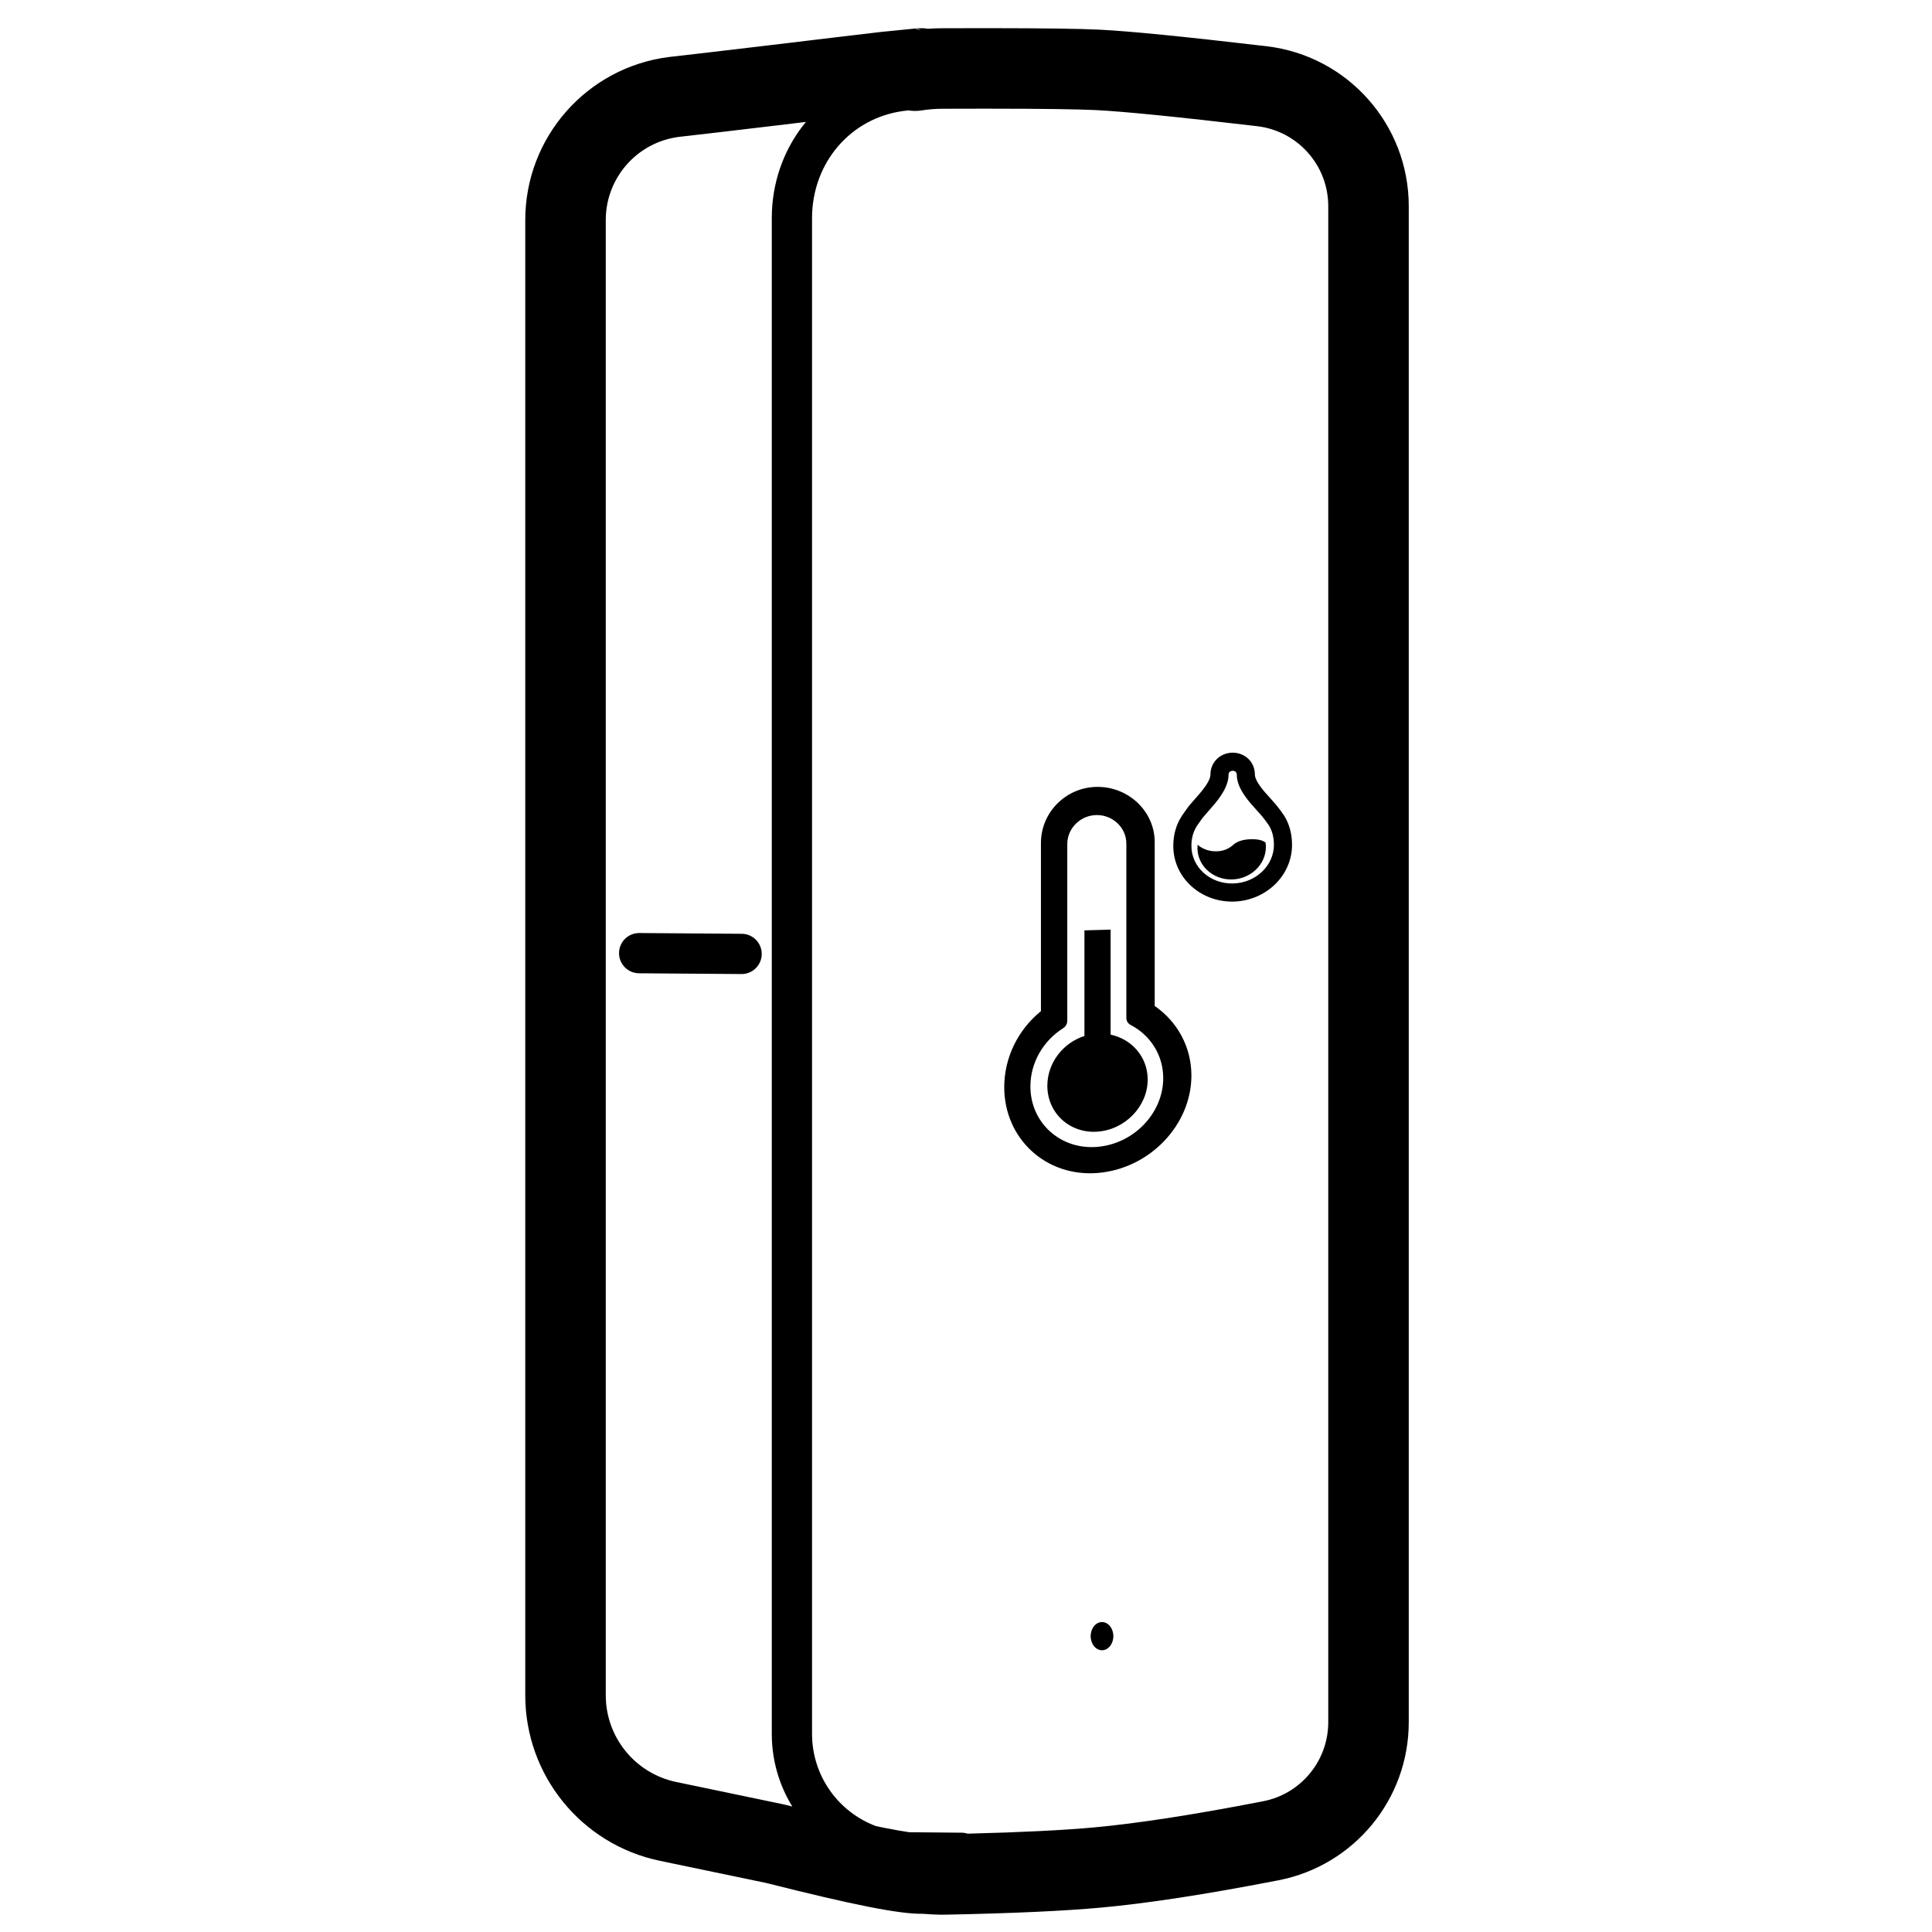 <svg height="960" viewBox="0 0 960 960" width="960" xmlns="http://www.w3.org/2000/svg"><path d="m493.027 14.001c25.824.02 43.529.263 53.378.743 14.781.72 42.286 3.457 82.926 8.23 40.295 4.731 70.67 38.878 70.67 79.45v753.347c0 38.289-27.131 71.21-64.715 78.526l-1.402.272c-34.917 6.765-63.755 11.198-86.627 13.293-18.493 1.694-43.989 2.858-76.608 3.51-.717.021-1.434.021-2.151.021h-1.269c-2.535-.037-5.059-.155-7.566-.36l-.877-.078-.04.001c-11.819.246-35.561-4.634-77.028-15.068l-.95-.24-52.909-11.03c-38.948-8.119-66.858-42.447-66.858-82.232v-733.046c0-41.138 30.599-75.838 71.368-81.012l.149-.018.934-.111.149-.017c9.569-1.069 25.233-2.907 46.962-5.498.611-.073.611-.073 1.222-.146 5.969-.712 12.147-1.451 19.716-2.358 2.237-.268 14.316-1.716 17.363-2.081 12.63-1.513 17.826-2.128 19.114-2.256l.822-.082.537-.053c2.177-.217 4.127-.411 5.863-.584l.85-.085c4.163-.415 7.002-.699 8.706-.871l.057-.005.063-.007.785-.073c1.817-.14 3.526-.085 5.124.164l.283.047 1.094-.07c1.975-.115 3.958-.177 5.947-.184l1.177-.004c6.258-.022 12.171-.037 17.739-.037zm-.905 39.999h-5.088c-5.516 0-11.389.015-17.607.037l-1.174.004c-3.52.013-6.999.293-10.418.835l-.346.052c-2.191.308-4.354.248-6.426-.136l.397.067c-26.844 2.325-46.675 23.837-47.908 50.951-.034.742-.051 1.485-.051 2.228v753.501c-.001 21.022 13.231 38.962 31.821 45.861 1.404.292 2.754.567 4.052.826 5.004.998 9.166 1.731 12.437 2.198 14.542.138 23.2.213 25.931.226 1.059.005 2.079.174 3.035.484 26.526-.66 47.497-1.7 62.831-3.105 21.368-1.958 48.956-6.198 82.659-12.728l1.385-.269c18.784-3.656 32.35-20.117 32.35-39.261v-753.346c0-20.285-15.188-37.358-35.335-39.724-39.753-4.669-66.624-7.343-80.207-8.005-9.126-.445-26.659-.681-52.337-.696zm-91.655 6.587-.372.045c-6.828.817-12.131 1.452-13.473 1.613l-.124.015-.087.011-.027.003-.058.007-.01.001-.124.015c-.311.037-.417.05-.893.106l-.945.113c-21.337 2.544-36.753 4.352-46.314 5.42l-.647.077.011-.001-.019.002-.022.003-.581.079c-20.273 2.88-35.472 20.117-35.777 40.618l-.005.629v733.046c0 20.84 14.62 38.821 35.021 43.074l53.295 11.11c.271.056.541.119.809.186 1.205.304 2.394.603 3.569.897-6.467-10.505-10.195-22.879-10.194-36.117v-753.501c0-1.046.024-2.092.071-3.137.768-16.888 6.92-32.275 16.895-44.314zm147.113 745.412c3.114 0 5.638 3.134 5.638 7s-2.524 7-5.638 7c-3.114 0-5.638-3.134-5.638-7s2.524-7 5.638-7zm-2.079-415c15.57.06 28.264 12.385 28.264 27.43l-0 81.433.251.175c11.12 7.79 17.83 20.179 17.981 33.906l.003.474c0 24.619-20.816 46.3-46.499 48.421-25.685 2.121-46.501-16.977-46.501-42.652 0-14.513 6.736-28.321 17.984-37.537l.251-.203 0-83.538c0-15.28 12.442-27.724 27.8-27.909zm-.5 14c-8.061.018-14.676 6.512-14.676 14.415v87.809c0 1.488-.802 2.905-2.109 3.729-9.973 6.313-16.216 17.218-16.216 28.871 0 18.008 14.775 31.473 33.001 30.077 18.224-1.396 32.999-16.696 32.999-34.176 0-11.312-6.243-21.254-16.216-26.439-1.307-.684-2.109-2.003-2.109-3.472v-86.654c0-7.799-6.614-14.179-14.674-14.16zm6.856 56.934v52.186c10.612 2.226 18.422 11.17 18.422 22.293 0 13.297-11.161 24.896-24.93 25.903-13.767 1.007-24.93-9.204-24.93-22.804 0-11.377 7.812-21.359 18.424-24.722v-52.493zm-234.186 1.687 50.903.379c5.523.041 9.966 4.551 9.926 10.074-.041 5.523-4.552 9.966-10.074 9.925l-50.903-.379c-5.523-.041-9.966-4.551-9.926-10.074.041-5.523 4.552-9.966 10.074-9.925zm305.867-78.77c0 1.757 1.298 4.417 4.67 8.425.378.449 1.177 1.348 2.818 3.175l.268.298c1.956 2.178 2.516 2.808 2.942 3.333.957 1.179 2.932 3.829 3.617 4.863 2.792 4.238 4.147 9.352 4.147 14.847 0 15.536-13.285 27.982-29.378 28.205-16.183.221-29.622-12-29.622-27.639 0-5.624 1.443-10.779 4.422-15.18.448-.659.851-1.245 1.263-1.839.76-1.094 1.333-1.891 1.781-2.47.495-.639 1.192-1.446 3.386-3.954l.277-.317c1.556-1.779 2.264-2.594 2.595-2.998 3.408-4.144 4.734-6.9 4.734-8.692 0-6.502 5.191-10.828 10.914-10.907 5.808-.081 11.164 4.234 11.164 10.851zm-13.079.057c0 4.445-2.358 9.028-6.783 14.409-.499.607-1.62 1.889-2.774 3.208l-.277.317c-1.34 1.532-2.661 3.043-3.042 3.535-.343.443-.86 1.166-1.508 2.099-.424.61-.818 1.186-1.211 1.763-1.943 2.869-2.865 6.282-2.865 10.119 0 10.448 9.176 18.795 20.499 18.64 11.322-.157 20.501-8.758 20.501-19.206 0-3.747-.866-7.168-2.663-9.895-.491-.741-2.291-3.16-3.089-4.143-.33-.407-1.449-1.654-2.65-2.991l-.268-.298c-1.209-1.347-2.448-2.728-3.008-3.393-4.425-5.258-6.784-9.776-6.784-14.219 0-2.506-4.079-2.45-4.079.057zm11.353 32.094c3.247-.047 5.59.507 7.03 1.661.103.709.157 1.433.157 2.17 0 8.793-7.611 16.03-17 16.165-9.389.133-17-6.888-17-15.68 0-.538.028-1.07.084-1.595.199.186.405.374.619.566 2.524 1.862 5.442 2.769 8.754 2.722 3.312-.047 6.156-1.179 8.531-3.397 2.028-1.686 4.969-2.556 8.825-2.612zm-166.878-402.683.01.102c.447.093.873.182 1.279.267l.151.031 1.06-.114.148-.014-.092-.011c-.813-.095-1.35-.158-1.73-.198l-.21-.021c-.257-.025-.429-.037-.575-.041z"/></svg>
